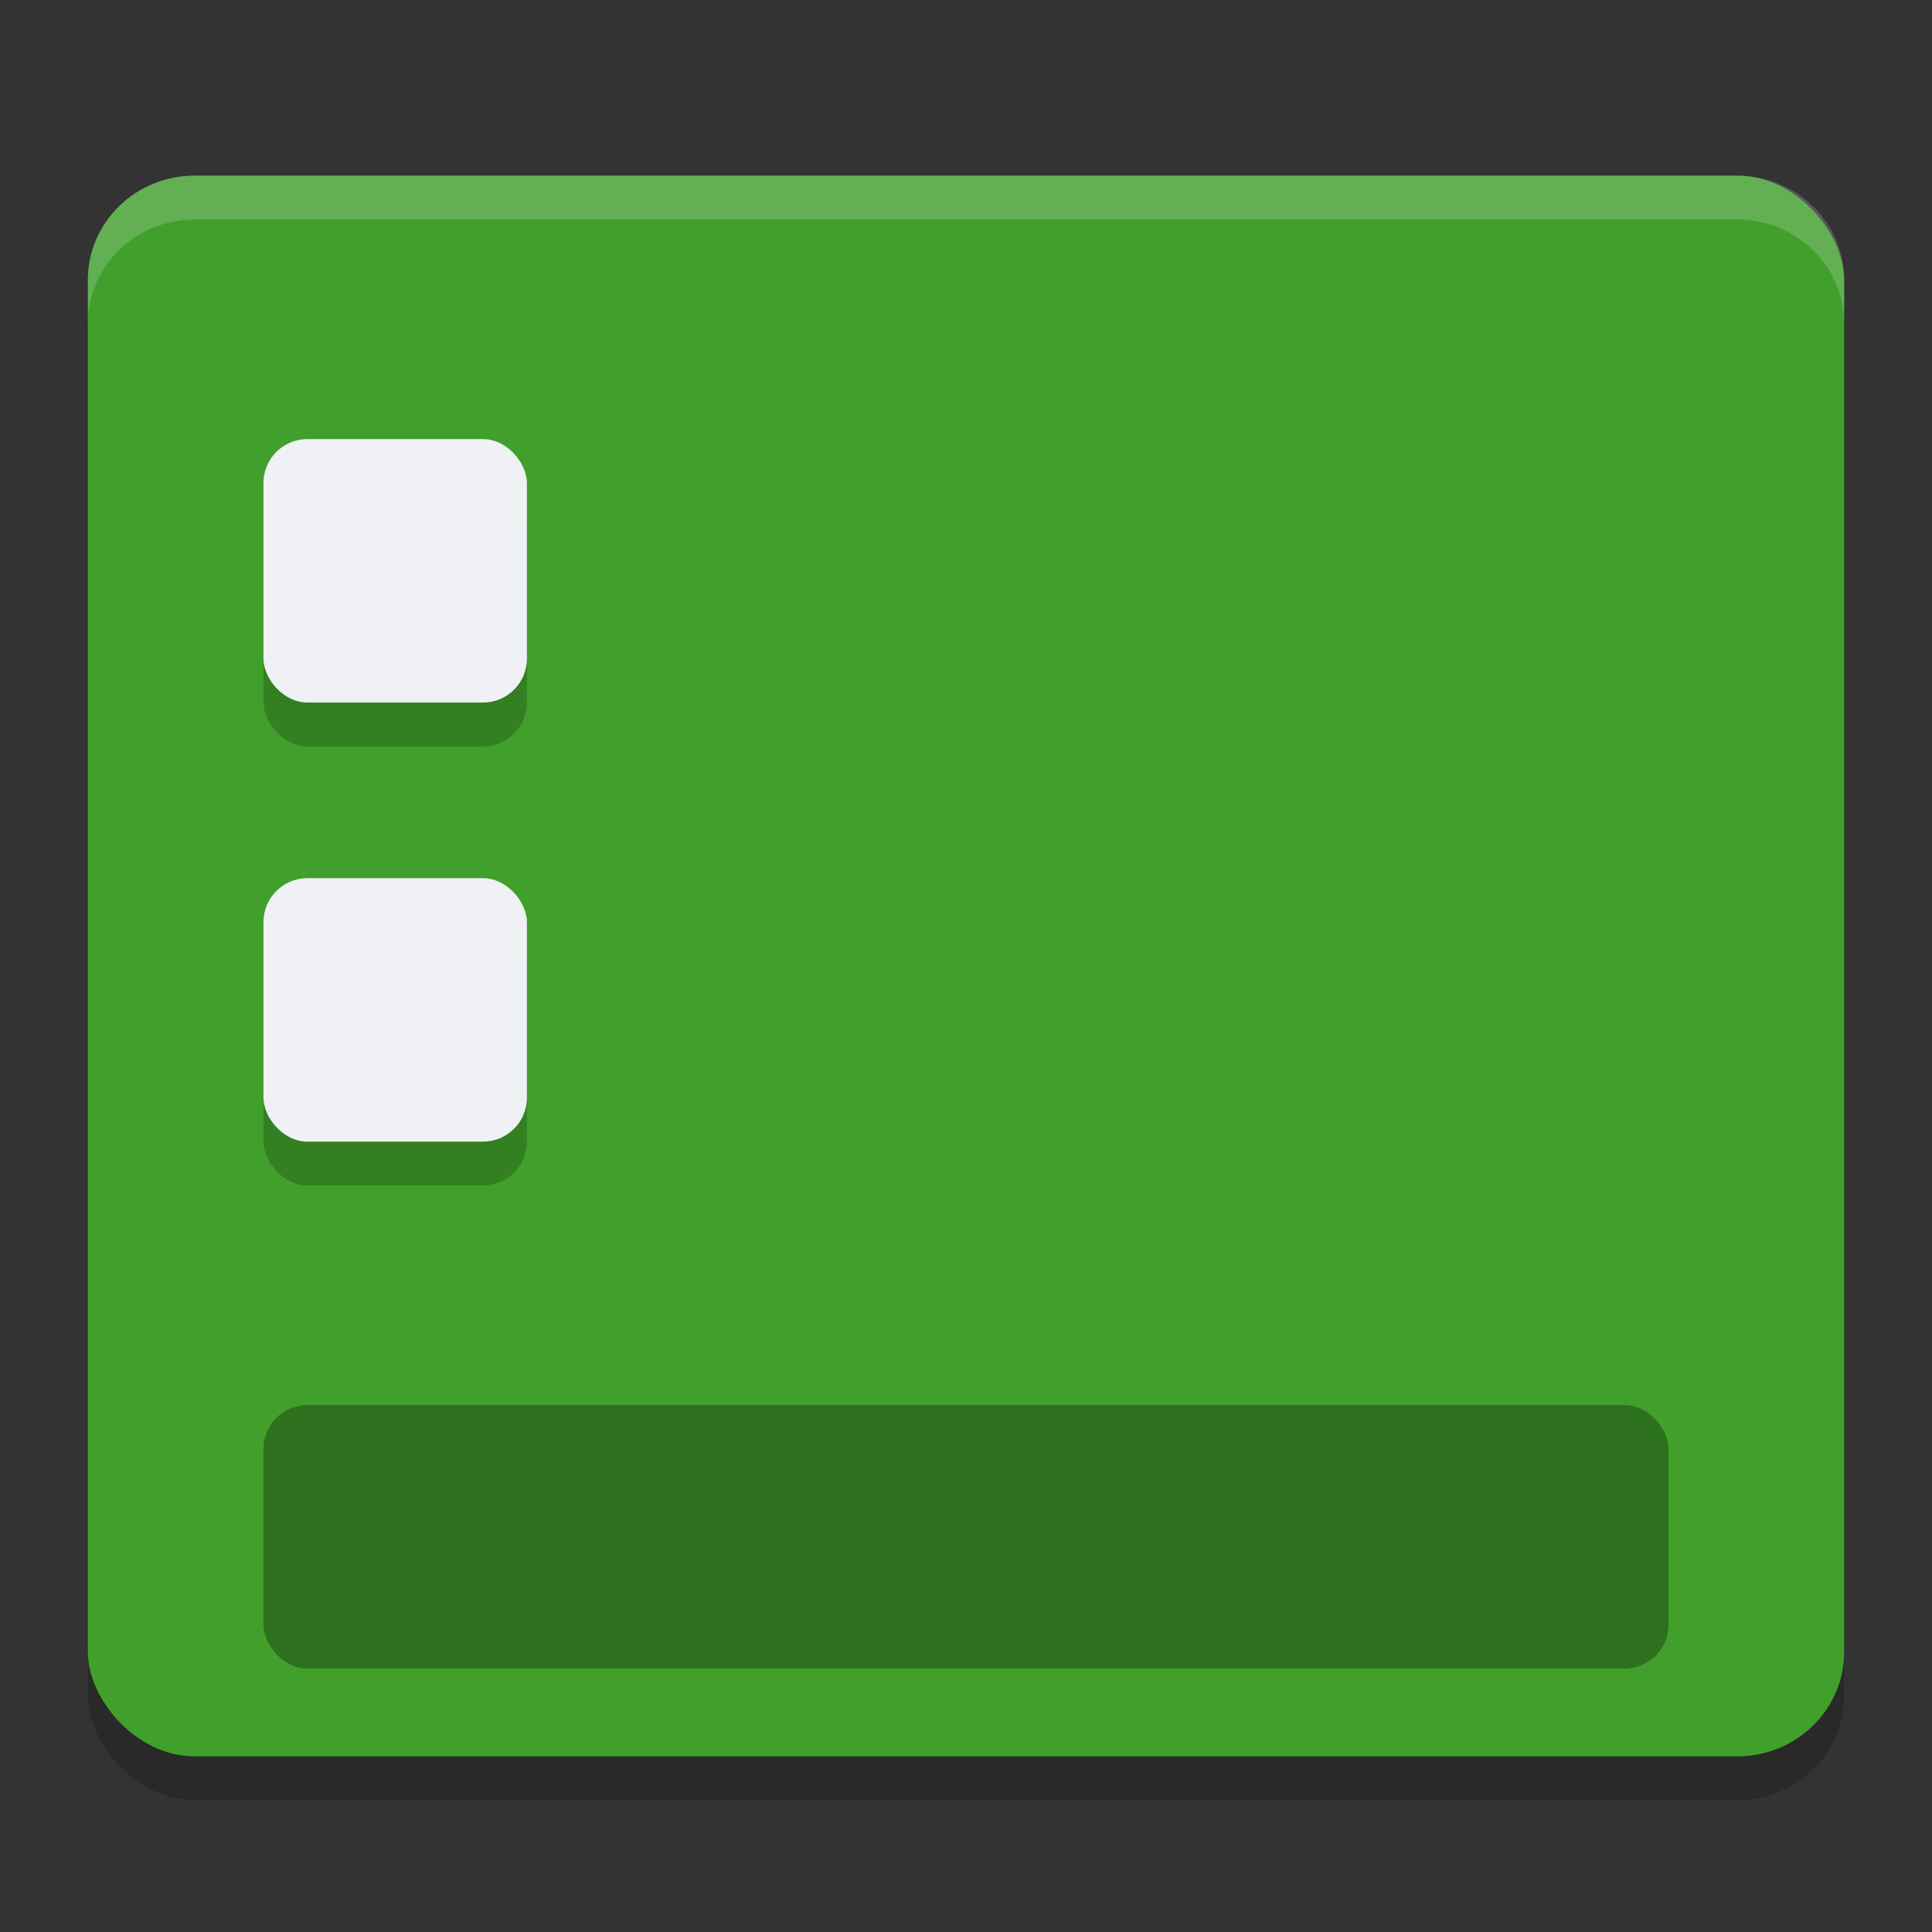 <svg xmlns="http://www.w3.org/2000/svg" width="22" height="22" version="1.1">
 <rect width="100%" height="100%" fill="#333333" stroke="none"/>
 <rect style="opacity:0.2;stroke:#7287fd;stroke-width:0;stroke-linecap:round;stroke-linejoin:round" width="20" height="18" x="1" y="2.5" rx="1.217" ry="1.189"/>
 <rect style="fill:#40a02b;stroke:#7287fd;stroke-width:0;stroke-linecap:round;stroke-linejoin:round" width="20" height="18" x="1" y="2" rx="1.217" ry="1.189"/>
 <rect style="opacity:0.3" width="16" height="3" x="3" y="16" rx=".5"/>
 <rect style="opacity:0.2" width="3" height="3" x="3" y="5.5" rx=".5"/>
 <rect style="fill:#eff1f5" width="3" height="3" x="3" y="5" rx=".5"/>
 <rect style="opacity:0.2" width="3" height="3" x="3" y="10.5" rx=".5"/>
 <rect style="fill:#eff1f5" width="3" height="3" x="3" y="10" rx=".5"/>
 <path style="opacity:0.2;fill:#eff1f5;stroke:#7287fd;stroke-width:0;stroke-linecap:round;stroke-linejoin:round" d="m 2.218,2 c -0.674,0 -1.218,0.531 -1.218,1.189 v 0.5 c 0,-0.659 0.543,-1.189 1.218,-1.189 H 19.782 C 20.457,2.5 21,3.031 21,3.689 v -0.5 C 21,2.531 20.457,2 19.782,2 Z"/>
</svg>
